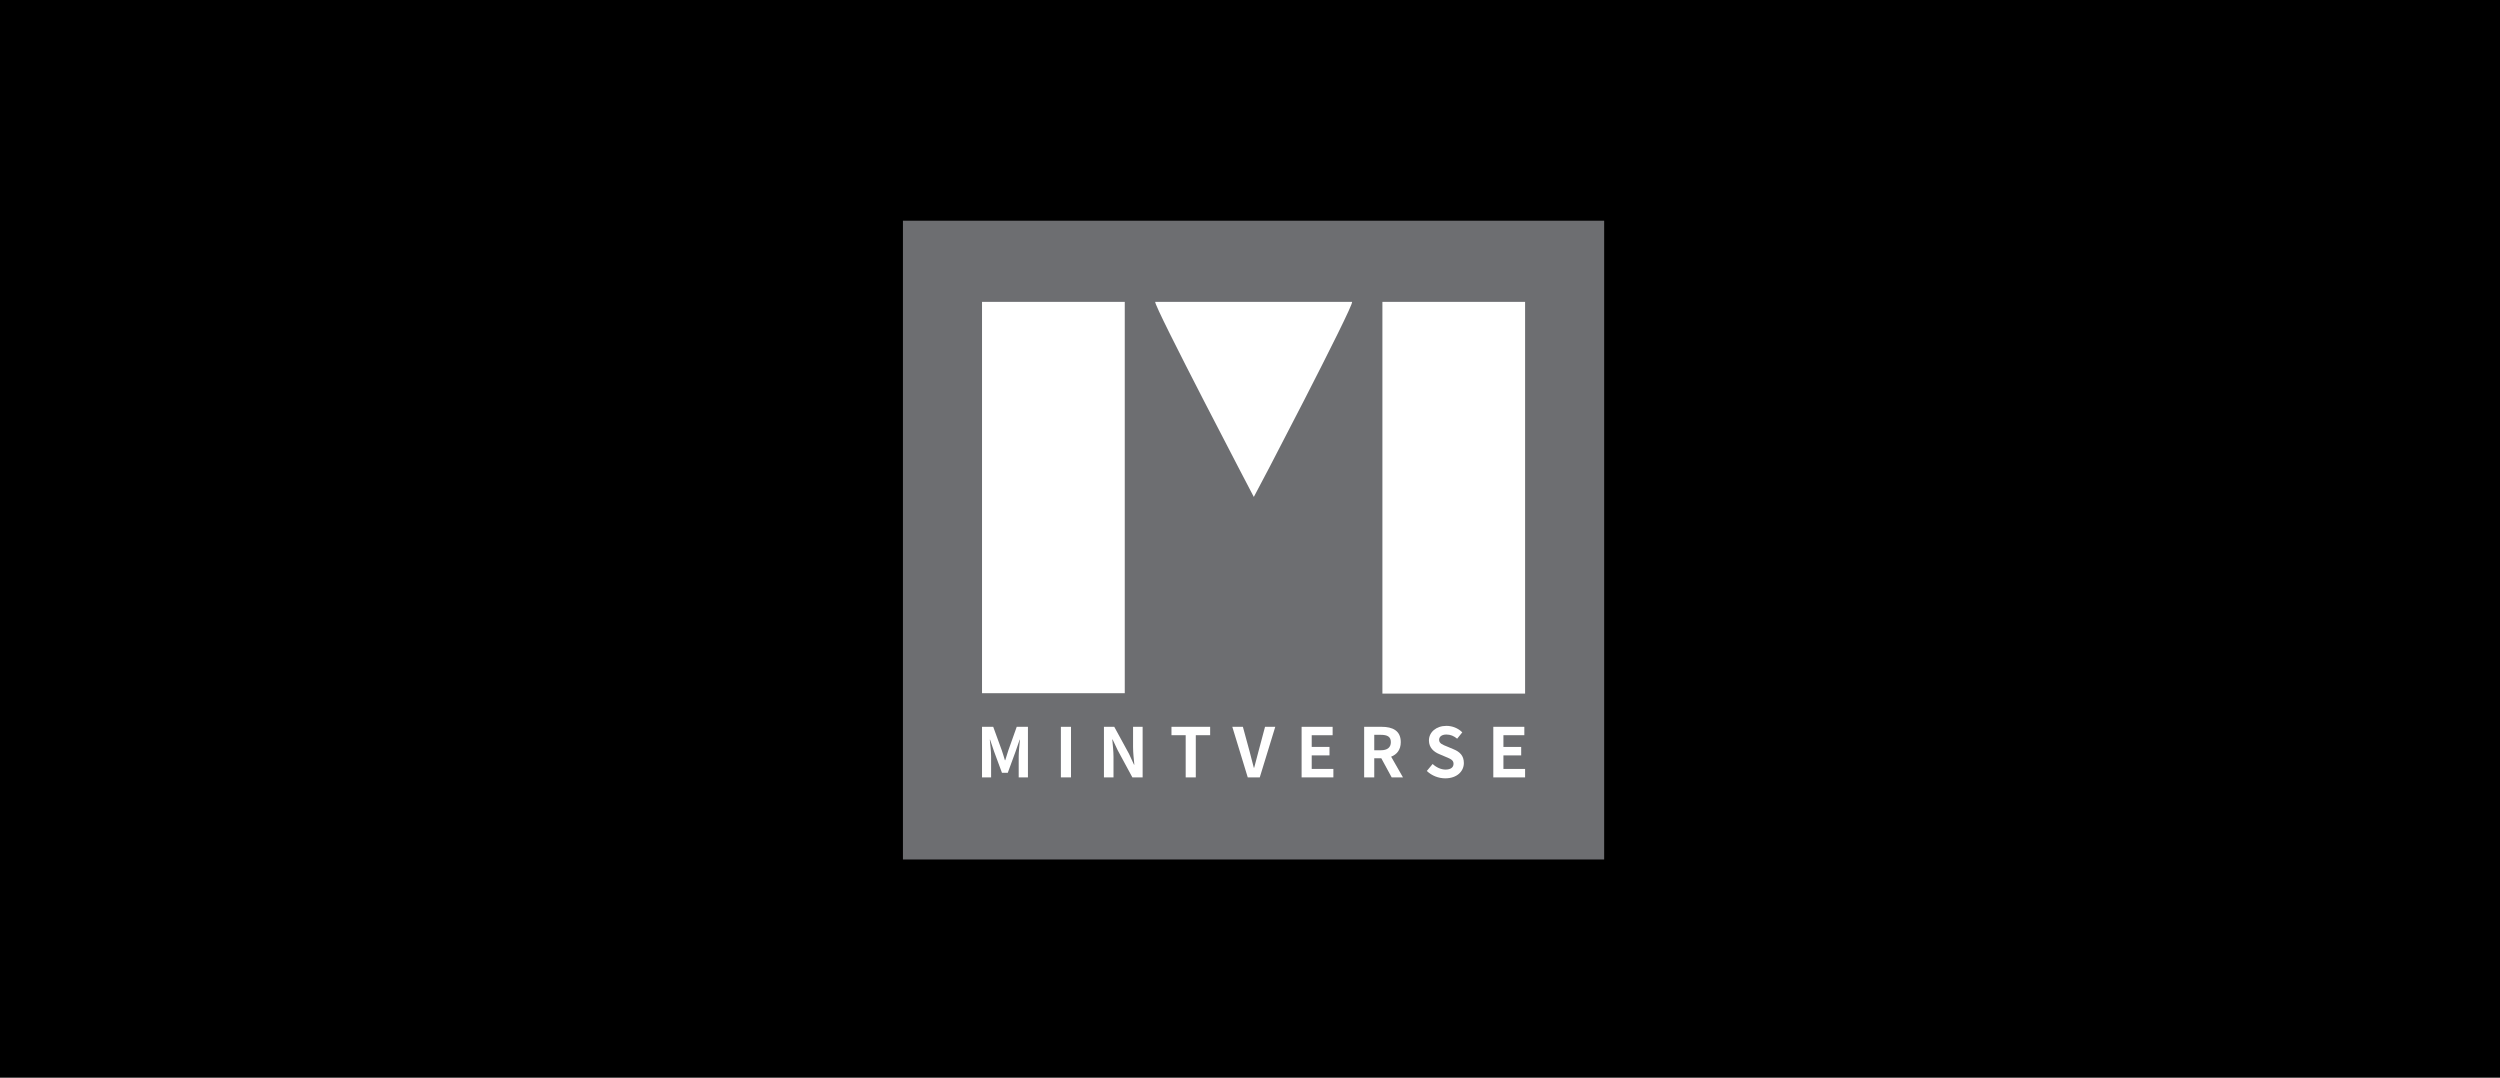 <?xml version="1.0" encoding="utf-8"?>
<!-- Generator: Adobe Illustrator 16.0.0, SVG Export Plug-In . SVG Version: 6.00 Build 0)  -->
<!DOCTYPE svg PUBLIC "-//W3C//DTD SVG 1.1//EN" "http://www.w3.org/Graphics/SVG/1.1/DTD/svg11.dtd">
<svg version="1.1" id="Layer_1" xmlns="http://www.w3.org/2000/svg" xmlns:xlink="http://www.w3.org/1999/xlink" x="0px" y="0px"
	 width="399px" height="172px" viewBox="0 0 399 172" enable-background="new 0 0 399 172" xml:space="preserve">
<rect x="-20.844" y="-9" width="441" height="190"/>
<g>
	<rect x="144.109" y="35.225" fill="#6D6E71" width="111.915" height="101.949"/>
	<g>
		<g>
			<path fill="#FFFFFF" d="M179.512,48.175c0,20.839,0,41.604,0,62.465c-7.59,0-15.133,0-22.781,0c0-20.789,0-41.582,0-62.465
				C164.282,48.175,171.826,48.175,179.512,48.175z"/>
			<path fill="#FFFFFF" d="M220.632,48.175c7.648,0,15.169,0,22.772,0c0,20.845,0,41.642,0,62.52c-7.598,0-15.141,0-22.772,0
				C220.632,89.86,220.632,69.066,220.632,48.175z"/>
			<path fill="#FFFFFF" d="M200.109,79.311c0,0-16.017-30.578-15.738-31.135c10.465,0,20.854,0,31.423,0
				C216.126,48.733,200.215,79.232,200.109,79.311z"/>
		</g>
		<g>
			<path fill="#FFFFFF" d="M156.73,116h1.788l1.375,3.773c0.174,0.501,0.327,1.036,0.489,1.56h0.057
				c0.173-0.523,0.315-1.058,0.489-1.56l1.342-3.773h1.79v8.07h-1.475V120.7c0-0.763,0.122-1.886,0.198-2.65h-0.044l-0.655,1.898
				l-1.243,3.392h-0.927l-1.254-3.392l-0.644-1.898h-0.044c0.075,0.764,0.208,1.887,0.208,2.65v3.369h-1.451V116z"/>
			<path fill="#FFFFFF" d="M169.317,116h1.615v8.07h-1.615V116z"/>
			<path fill="#FFFFFF" d="M176.19,116h1.646l2.345,4.297l0.807,1.745h0.055c-0.086-0.839-0.206-1.908-0.206-2.825V116h1.527v8.07
				h-1.637l-2.334-4.318l-0.819-1.734h-0.053c0.076,0.872,0.195,1.886,0.195,2.814v3.238h-1.526V116z"/>
			<path fill="#FFFFFF" d="M189.236,117.342h-2.269V116h6.172v1.342h-2.29v6.728h-1.613V117.342z"/>
			<path fill="#FFFFFF" d="M196.676,116h1.689l1.07,3.927c0.25,0.893,0.414,1.7,0.676,2.606h0.055
				c0.251-0.906,0.436-1.713,0.687-2.606l1.047-3.927h1.635l-2.475,8.07h-1.919L196.676,116z"/>
			<path fill="#FFFFFF" d="M207.736,116h4.951v1.342h-3.338v1.865h2.837v1.352h-2.837v2.161h3.458v1.351h-5.071V116z"/>
			<path fill="#FFFFFF" d="M222.111,124.07l-1.657-3.053h-1.123v3.053h-1.613V116h2.813c1.69,0,3.032,0.589,3.032,2.443
				c0,1.21-0.61,1.962-1.537,2.323l1.887,3.303H222.111z M219.331,119.741h1.047c1.036,0,1.603-0.437,1.603-1.297
				c0-0.873-0.566-1.167-1.603-1.167h-1.047V119.741z"/>
			<path fill="#FFFFFF" d="M227.72,123.046l0.927-1.112c0.578,0.534,1.342,0.893,2.05,0.893c0.841,0,1.287-0.359,1.287-0.927
				c0-0.599-0.49-0.785-1.211-1.09l-1.079-0.459c-0.818-0.337-1.636-0.992-1.636-2.169c0-1.321,1.156-2.335,2.791-2.335
				c0.939,0,1.877,0.371,2.531,1.036l-0.818,1.014c-0.513-0.426-1.048-0.666-1.713-0.666c-0.708,0-1.167,0.317-1.167,0.851
				c0,0.578,0.579,0.785,1.266,1.059l1.058,0.447c0.981,0.404,1.626,1.025,1.626,2.192c0,1.32-1.102,2.443-2.968,2.443
				C229.584,124.223,228.504,123.798,227.72,123.046z"/>
			<path fill="#FFFFFF" d="M238.332,116h4.952v1.342h-3.337v1.865h2.835v1.352h-2.835v2.161h3.457v1.351h-5.072V116z"/>
		</g>
	</g>
</g>
</svg>

